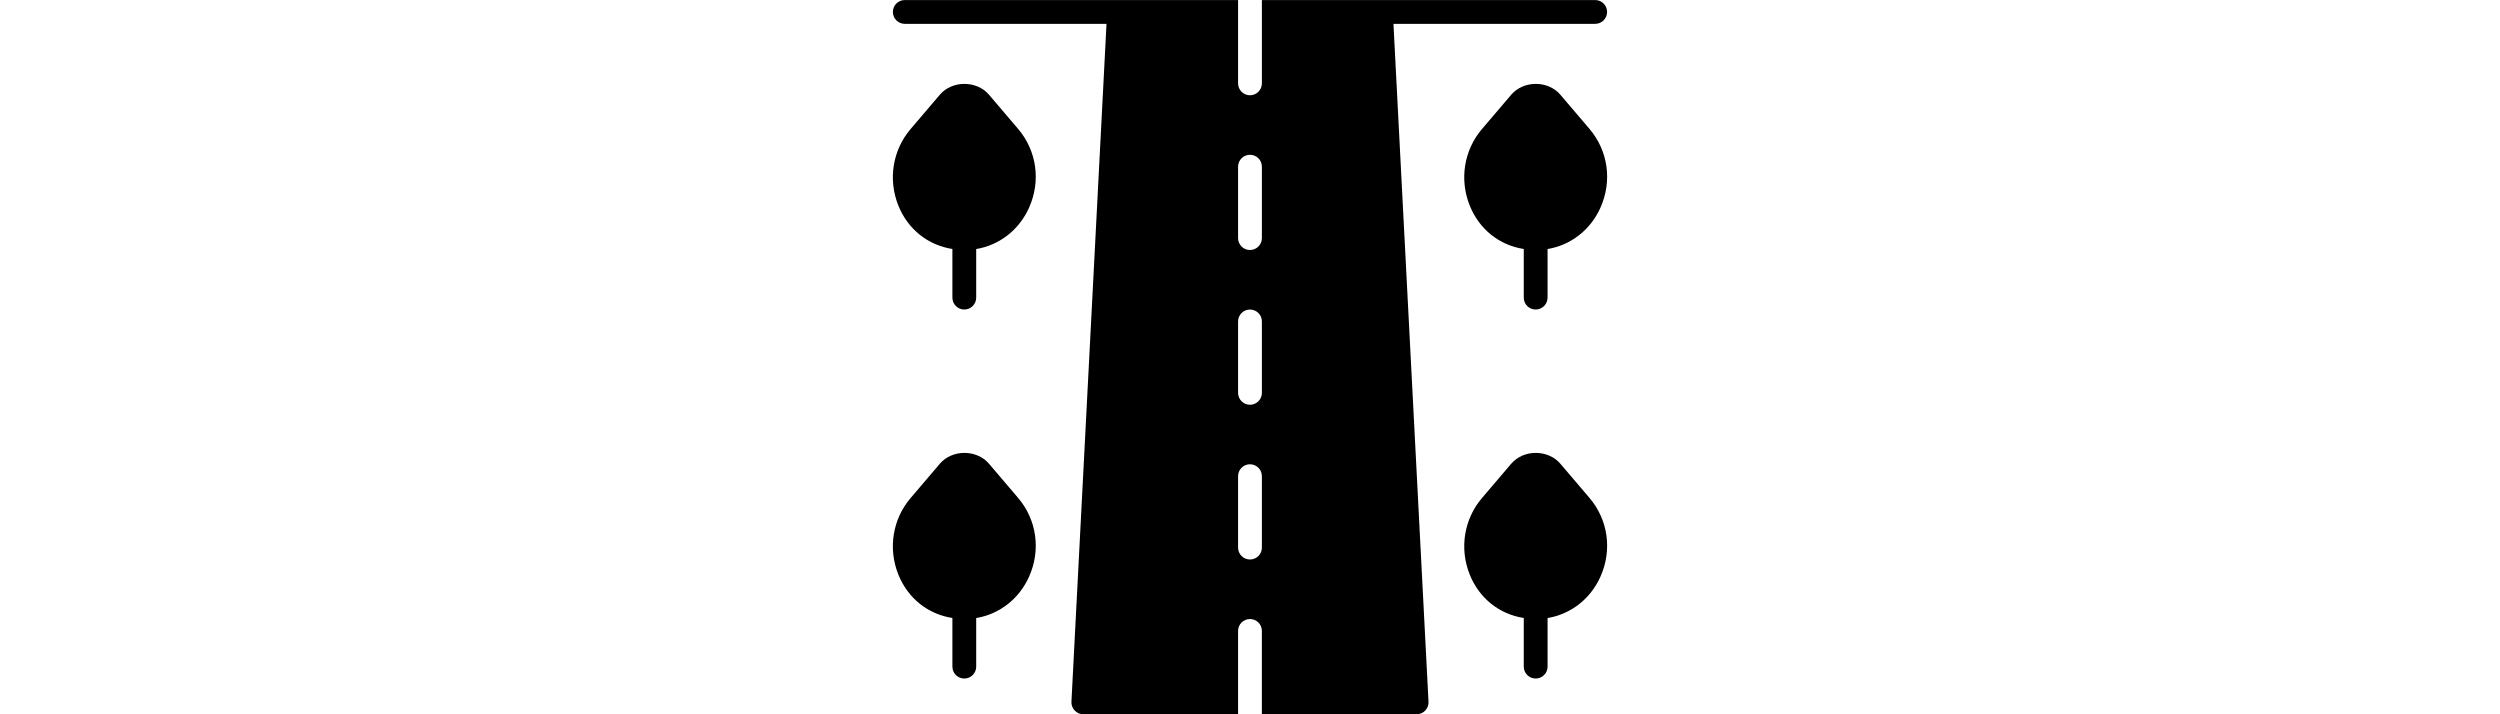 <?xml version="1.0" encoding="iso-8859-1"?>
<!-- Uploaded to: SVG Repo, www.svgrepo.com, Generator: SVG Repo Mixer Tools -->
<svg fill="#000000" height="20px" width="70px" version="1.1" id="Layer_1" xmlns="http://www.w3.org/2000/svg" xmlns:xlink="http://www.w3.org/1999/xlink" 
	 viewBox="0 0 512.052 512.052" xml:space="preserve">
<g transform="translate(-1 -1)">
	<g>
		<g>
			<path d="M504.478,18.093c4.71,0,8.533-3.814,8.533-8.533s-3.823-8.533-8.533-8.533H265.545v59.733
				c0,4.719-3.823,8.533-8.533,8.533c-4.71,0-8.533-3.814-8.533-8.533V1.026H9.545c-4.71,0-8.533,3.814-8.533,8.533
				s3.823,8.533,8.533,8.533H154.16L129.02,504.049c-0.119,2.338,0.725,4.625,2.338,6.315c1.613,1.707,3.849,2.662,6.187,2.662
				h110.933v-59.733c0-4.719,3.823-8.533,8.533-8.533c4.71,0,8.533,3.814,8.533,8.533v59.733h110.933
				c2.338,0,4.574-0.956,6.187-2.662c1.613-1.69,2.458-3.977,2.338-6.315L359.864,18.093H504.478z M265.545,393.559
				c0,4.719-3.823,8.533-8.533,8.533c-4.71,0-8.533-3.814-8.533-8.533v-51.2c0-4.719,3.823-8.533,8.533-8.533
				c4.71,0,8.533,3.814,8.533,8.533V393.559z M265.545,282.626c0,4.719-3.823,8.533-8.533,8.533c-4.71,0-8.533-3.814-8.533-8.533
				v-51.2c0-4.719,3.823-8.533,8.533-8.533c4.71,0,8.533,3.814,8.533,8.533V282.626z M265.545,171.693
				c0,4.719-3.823,8.533-8.533,8.533c-4.71,0-8.533-3.814-8.533-8.533v-51.2c0-4.719,3.823-8.533,8.533-8.533
				c4.71,0,8.533,3.814,8.533,8.533V171.693z"/>
			<path d="M69.912,68.901c-8.815-10.351-26.411-10.351-35.226,0L13.703,93.52c-12.868,15.095-16.247,36.062-8.815,54.716
				c6.801,17.067,21.214,28.535,38.793,31.249v34.876c0,4.719,3.823,8.533,8.533,8.533s8.533-3.814,8.533-8.533v-34.833
				c16.521-2.731,30.626-13.542,37.82-29.474c8.661-19.157,5.658-40.9-7.842-56.73L69.912,68.901z"/>
			<path d="M69.912,333.434c-8.815-10.351-26.411-10.351-35.226,0l-20.983,24.619c-12.868,15.095-16.247,36.062-8.815,54.716
				c6.801,17.067,21.214,28.535,38.793,31.249v34.876c0,4.719,3.823,8.533,8.533,8.533s8.533-3.814,8.533-8.533v-34.833
				c16.521-2.731,30.626-13.542,37.82-29.474c8.661-19.157,5.658-40.9-7.842-56.73L69.912,333.434z"/>
			<path d="M461.812,222.893c4.71,0,8.533-3.814,8.533-8.533v-34.825c16.529-2.739,30.635-13.551,37.828-29.483
				c8.653-19.157,5.649-40.9-7.842-56.73L479.51,68.9c-8.815-10.351-26.411-10.351-35.226,0l-20.983,24.619
				c-12.868,15.096-16.247,36.062-8.806,54.716c6.792,17.067,21.205,28.544,38.784,31.258v34.867
				C453.278,219.078,457.101,222.893,461.812,222.893z"/>
			<path d="M479.512,333.434c-8.815-10.351-26.411-10.351-35.226,0l-20.983,24.619c-12.868,15.095-16.247,36.062-8.815,54.716
				c6.801,17.067,21.214,28.535,38.792,31.249v34.876c0,4.719,3.823,8.533,8.533,8.533c4.71,0,8.533-3.814,8.533-8.533v-34.833
				c16.521-2.731,30.626-13.542,37.82-29.474c8.661-19.157,5.658-40.9-7.842-56.73L479.512,333.434z"/>
		</g>
	</g>
</g>
</svg>
